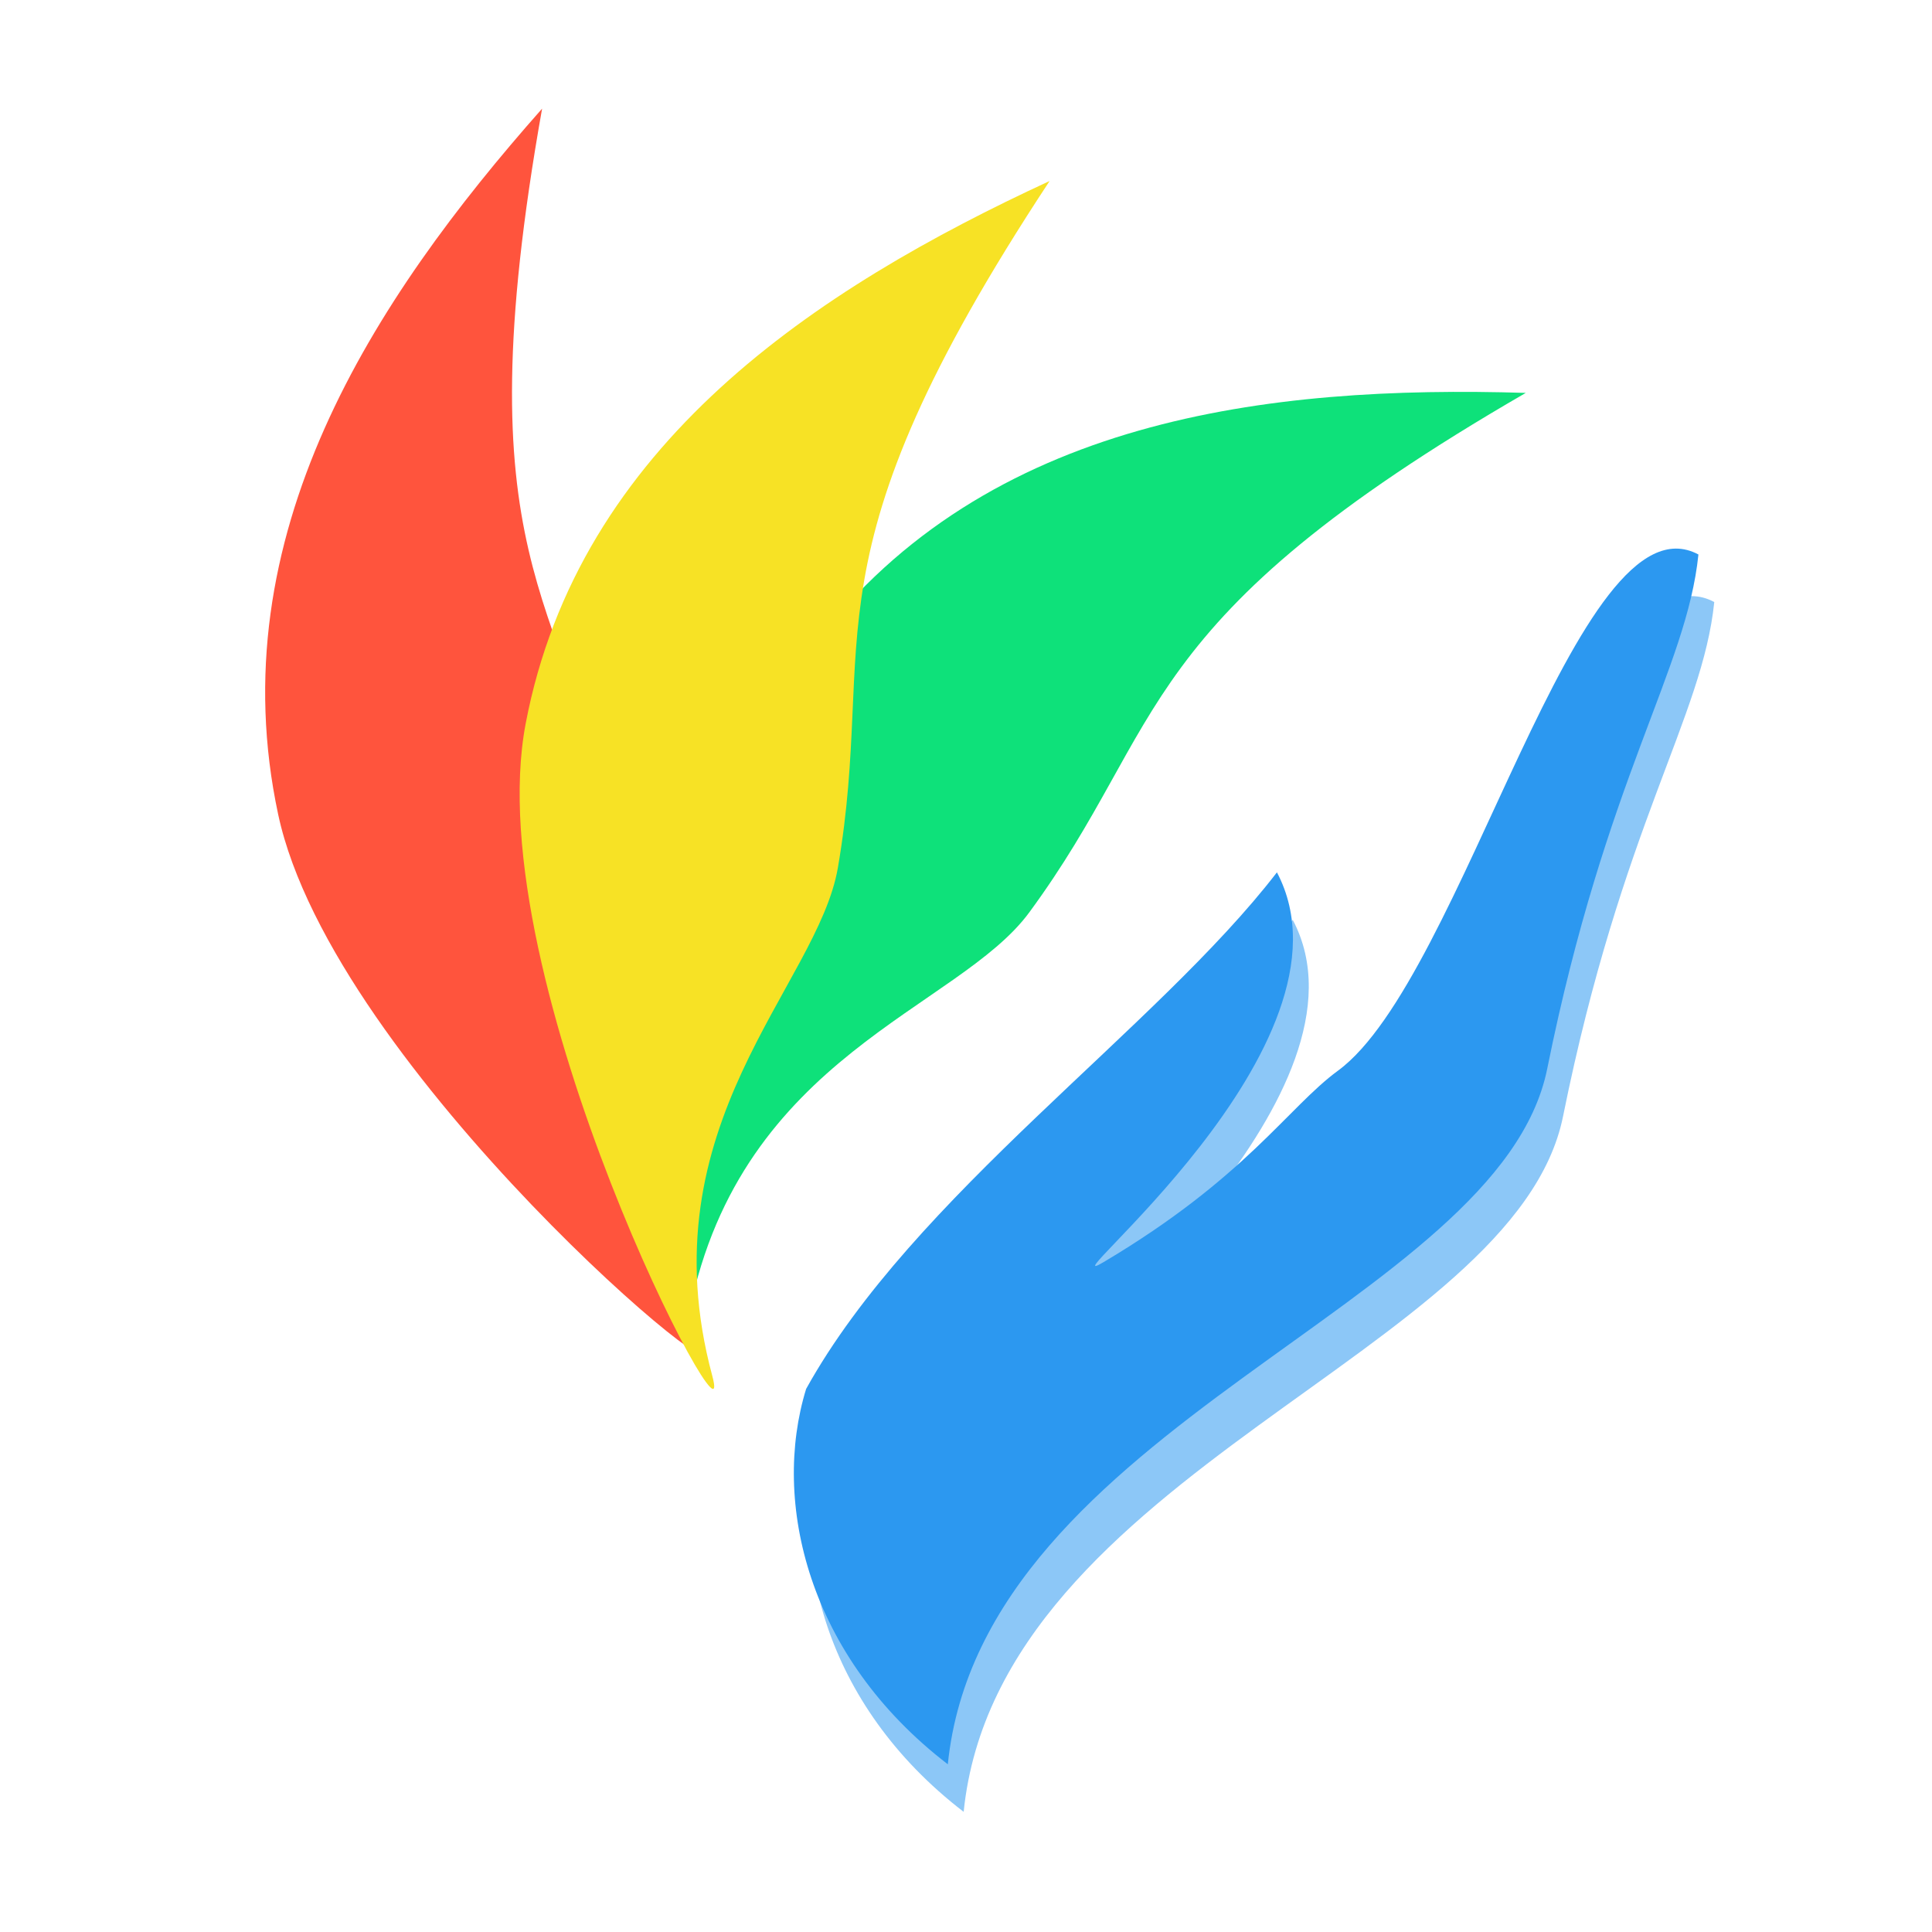 <svg width="50" height="50" viewBox="0 0 80 80" fill="none" xmlns="http://www.w3.org/2000/svg">
<rect width="80" height="80"/>
<path d="M64.723 46.223C62.74 56.042 41.34 60.95 39.903 75.024C34.106 70.575 32.597 64.154 34.036 59.481C38.458 51.496 48.542 44.571 53.531 38.091C57.296 45.224 43.678 55.82 46.353 54.23C52.24 50.734 53.98 47.826 56.059 46.303C61.256 42.495 65.968 22.247 70.984 24.929C70.497 29.7 67.154 34.179 64.723 46.223Z" fill="#8CC7F7"/>
<path d="M11.519 33.726C9.053 22.202 15.443 12.411 22.447 4.499C19.12 23.199 23.262 24.614 25.481 34.167C26.606 39.015 22.343 47.103 28.886 55.617C31.481 58.994 13.778 44.284 11.519 33.726Z" fill="#FF543D"/>
<path d="M33.726 26.662C40.86 17.308 52.532 15.944 63.179 16.269C46.758 25.763 48.419 29.891 42.62 37.78C39.678 41.784 30.708 43.699 28.558 54.273C27.705 58.467 27.189 35.233 33.726 26.662Z" fill="#0EE17A"/>
<path d="M21.767 29.963C23.964 18.406 33.794 11.966 43.462 7.495C33.021 23.331 36.353 26.28 34.695 35.93C33.854 40.827 26.688 46.551 29.494 56.971C30.607 61.103 19.754 40.553 21.767 29.963Z" fill="#F7E225"/>
<path d="M64.067 44.255C62.084 54.073 40.684 58.981 39.247 73.055C33.45 68.607 31.941 62.186 33.38 57.512C37.802 49.528 47.886 42.603 52.875 36.122C56.64 43.256 43.022 53.851 45.697 52.262C51.584 48.765 53.324 45.858 55.403 44.334C60.6 40.526 65.312 20.279 70.328 22.96C69.841 27.731 66.498 32.21 64.067 44.255Z" fill="#2C98F0"/>
<defs>
<radialGradient id="paint0_radial" cx="0" cy="0" r="1" gradientUnits="userSpaceOnUse" gradientTransform="translate(40 37.2) rotate(90) scale(52.8)">
<stop stop-color="white"/>
<stop offset="0.746" stop-color="#8CC7F7"/>
</radialGradient>
</defs>
</svg>
